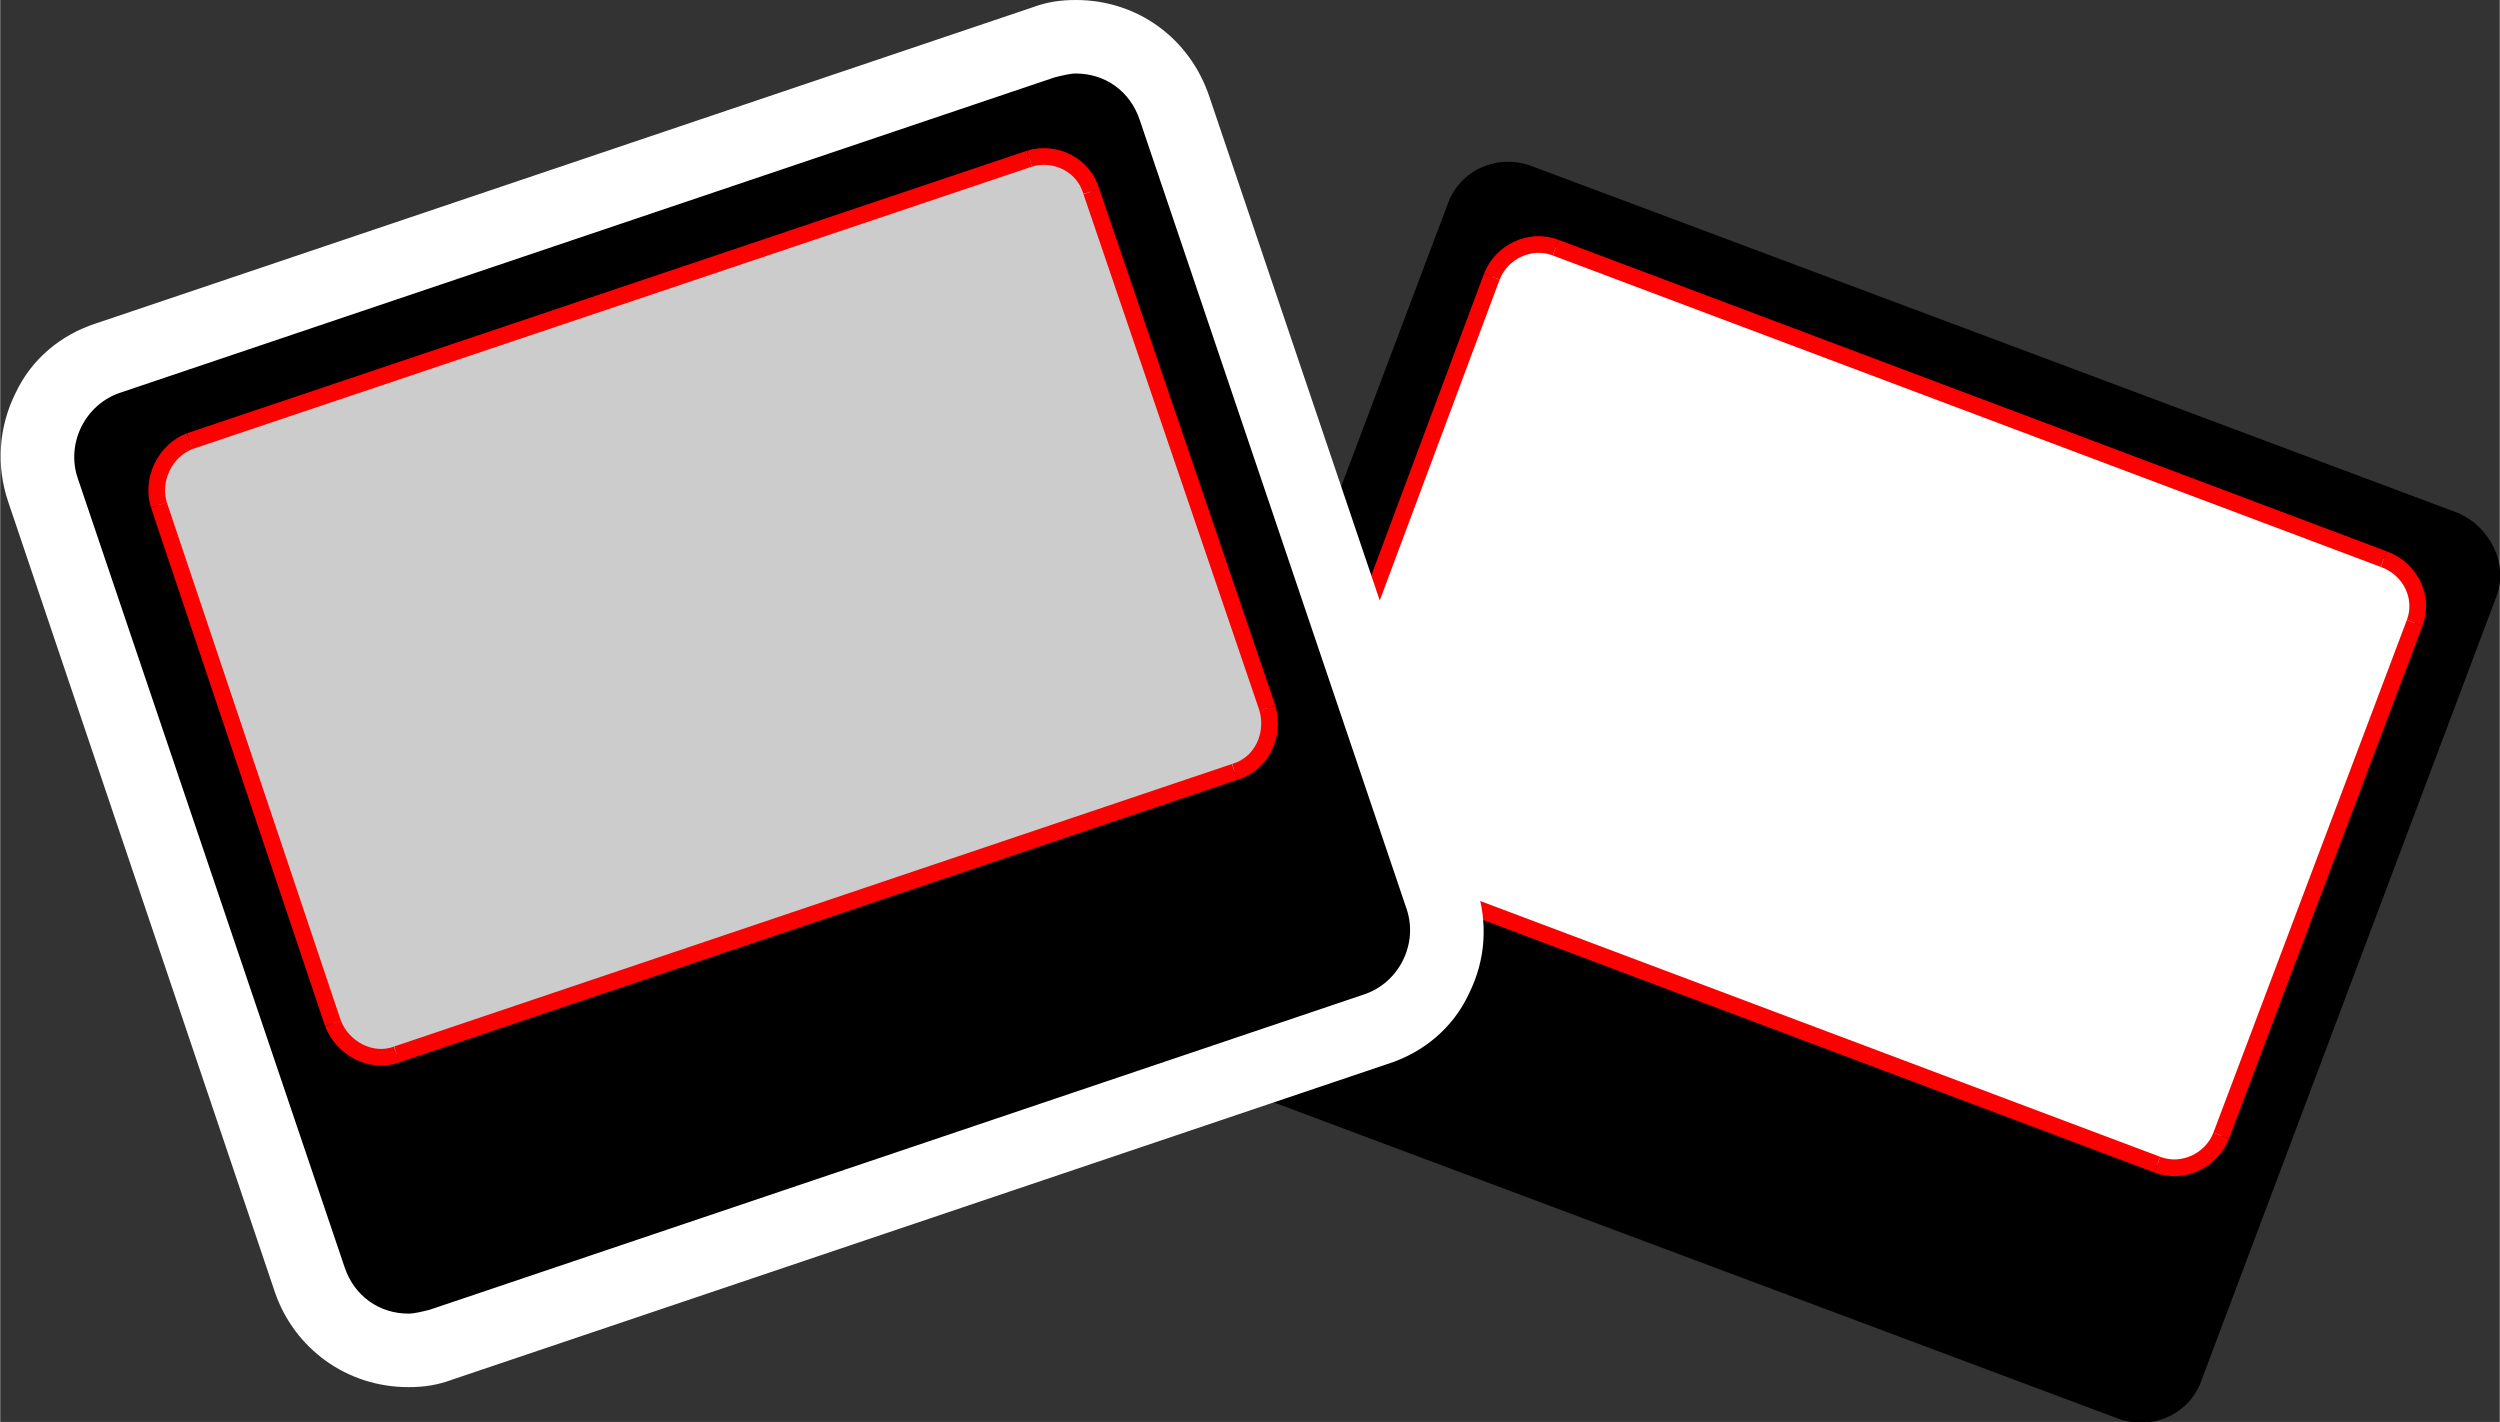 <?xml version="1.0" encoding="UTF-8"?>
<!DOCTYPE svg PUBLIC "-//W3C//DTD SVG 1.1//EN" "http://www.w3.org/Graphics/SVG/1.1/DTD/svg11.dtd">
<!-- Creator: CorelDRAW X7 -->
<svg xmlns="http://www.w3.org/2000/svg" xml:space="preserve" width="1.403in" height="0.798in" version="1.1" style="shape-rendering:geometricPrecision; text-rendering:geometricPrecision; image-rendering:optimizeQuality; fill-rule:evenodd; clip-rule:evenodd"
viewBox="0 0 1292 735"
 xmlns:xlink="http://www.w3.org/1999/xlink">
 <rect x="0" y="0" width="1292" height="735" fill="#333333" stroke="none"/>
 <defs>
  <style type="text/css">
   <![CDATA[
    .str0 {stroke:red;stroke-width:8.621}
    .fil2 {fill:none;fill-rule:nonzero}
    .fil0 {fill:black;fill-rule:nonzero}
    .fil3 {fill:#CCCCCC;fill-rule:nonzero}
    .fil1 {fill:white;fill-rule:nonzero}
   ]]>
  </style>
 </defs>
 <g id="object">

  <path class="fil0" d="M1138 713c-6,18 -26,27 -44,20l-478 -179c-17,-7 -26,-27 -20,-45l152 -403c6,-18 26,-27 44,-20l478 179c17,7 27,27 20,44l-152 404z"/>
  <path class="fil1" d="M1148 587c-5,13 -20,20 -33,15l-428 -161c-13,-5 -20,-20 -15,-33l99 -265c5,-13 20,-20 33,-15l428 161c14,5 21,20 16,33l-100 265z"/>
  <path class="fil2 str0" d="M1148 587c-5,13 -20,20 -33,15"/>
  <line class="fil2 str0" x1="1115" y1="602" x2="687" y2= "441" />
  <path class="fil2 str0" d="M687 441c-13,-5 -20,-20 -15,-33"/>
  <line class="fil2 str0" x1="672" y1="408" x2="771" y2= "143" />
  <path class="fil2 str0" d="M771 143c5,-13 20,-20 33,-15"/>
  <line class="fil2 str0" x1="804" y1="128" x2="1232" y2= "289" />
  <path class="fil2 str0" d="M1232 289c14,5 21,20 16,33"/>
  <line class="fil2 str0" x1="1248" y1="322" x2="1148" y2= "587" />
  <path class="fil0" d="M211 698c-23,0 -44,-15 -51,-37l-138 -408c-9,-28 6,-59 34,-68l483 -163c6,-2 12,-3 17,-3 23,0 44,15 51,37l138 408c9,28 -6,59 -34,68l-483 163c-6,2 -12,3 -17,3z"/>
  <path class="fil1" d="M556 38c15,0 28,9 33,24l138 408c6,18 -4,38 -22,44l-483 163c-4,1 -8,2 -11,2 -15,0 -28,-9 -33,-24l-138 -408c-6,-18 4,-38 22,-44l483 -163c4,-1 8,-2 11,-2zm0 -38l0 0c-8,0 -15,1 -23,4l-483 163c-19,6 -34,19 -42,36 -9,18 -10,38 -4,56l138 409c10,29 37,49 69,49 8,0 15,-1 23,-4l483 -163c19,-6 34,-19 42,-36 9,-18 10,-37 4,-56l-138 -408c-10,-30 -37,-50 -69,-50z"/>
  <path class="fil3" d="M655 366c4,14 -3,29 -17,33l-433 146c-13,5 -28,-3 -33,-16l-90 -268c-4,-13 3,-28 16,-33l434 -146c13,-4 28,3 32,17l91 267z"/>
  <path class="fil2 str0" d="M655 366c4,14 -3,29 -17,33"/>
  <line class="fil2 str0" x1="638" y1="399" x2="205" y2= "545" />
  <path class="fil2 str0" d="M205 545c-13,5 -28,-3 -33,-16"/>
  <line class="fil2 str0" x1="172" y1="529" x2="82" y2= "261" />
  <path class="fil2 str0" d="M82 261c-4,-13 3,-28 16,-33"/>
  <line class="fil2 str0" x1="98" y1="228" x2="532" y2= "82" />
  <path class="fil2 str0" d="M532 82c13,-4 28,3 32,17"/>
  <line class="fil2 str0" x1="564" y1="99" x2="655" y2= "366" />
 </g>
</svg>
